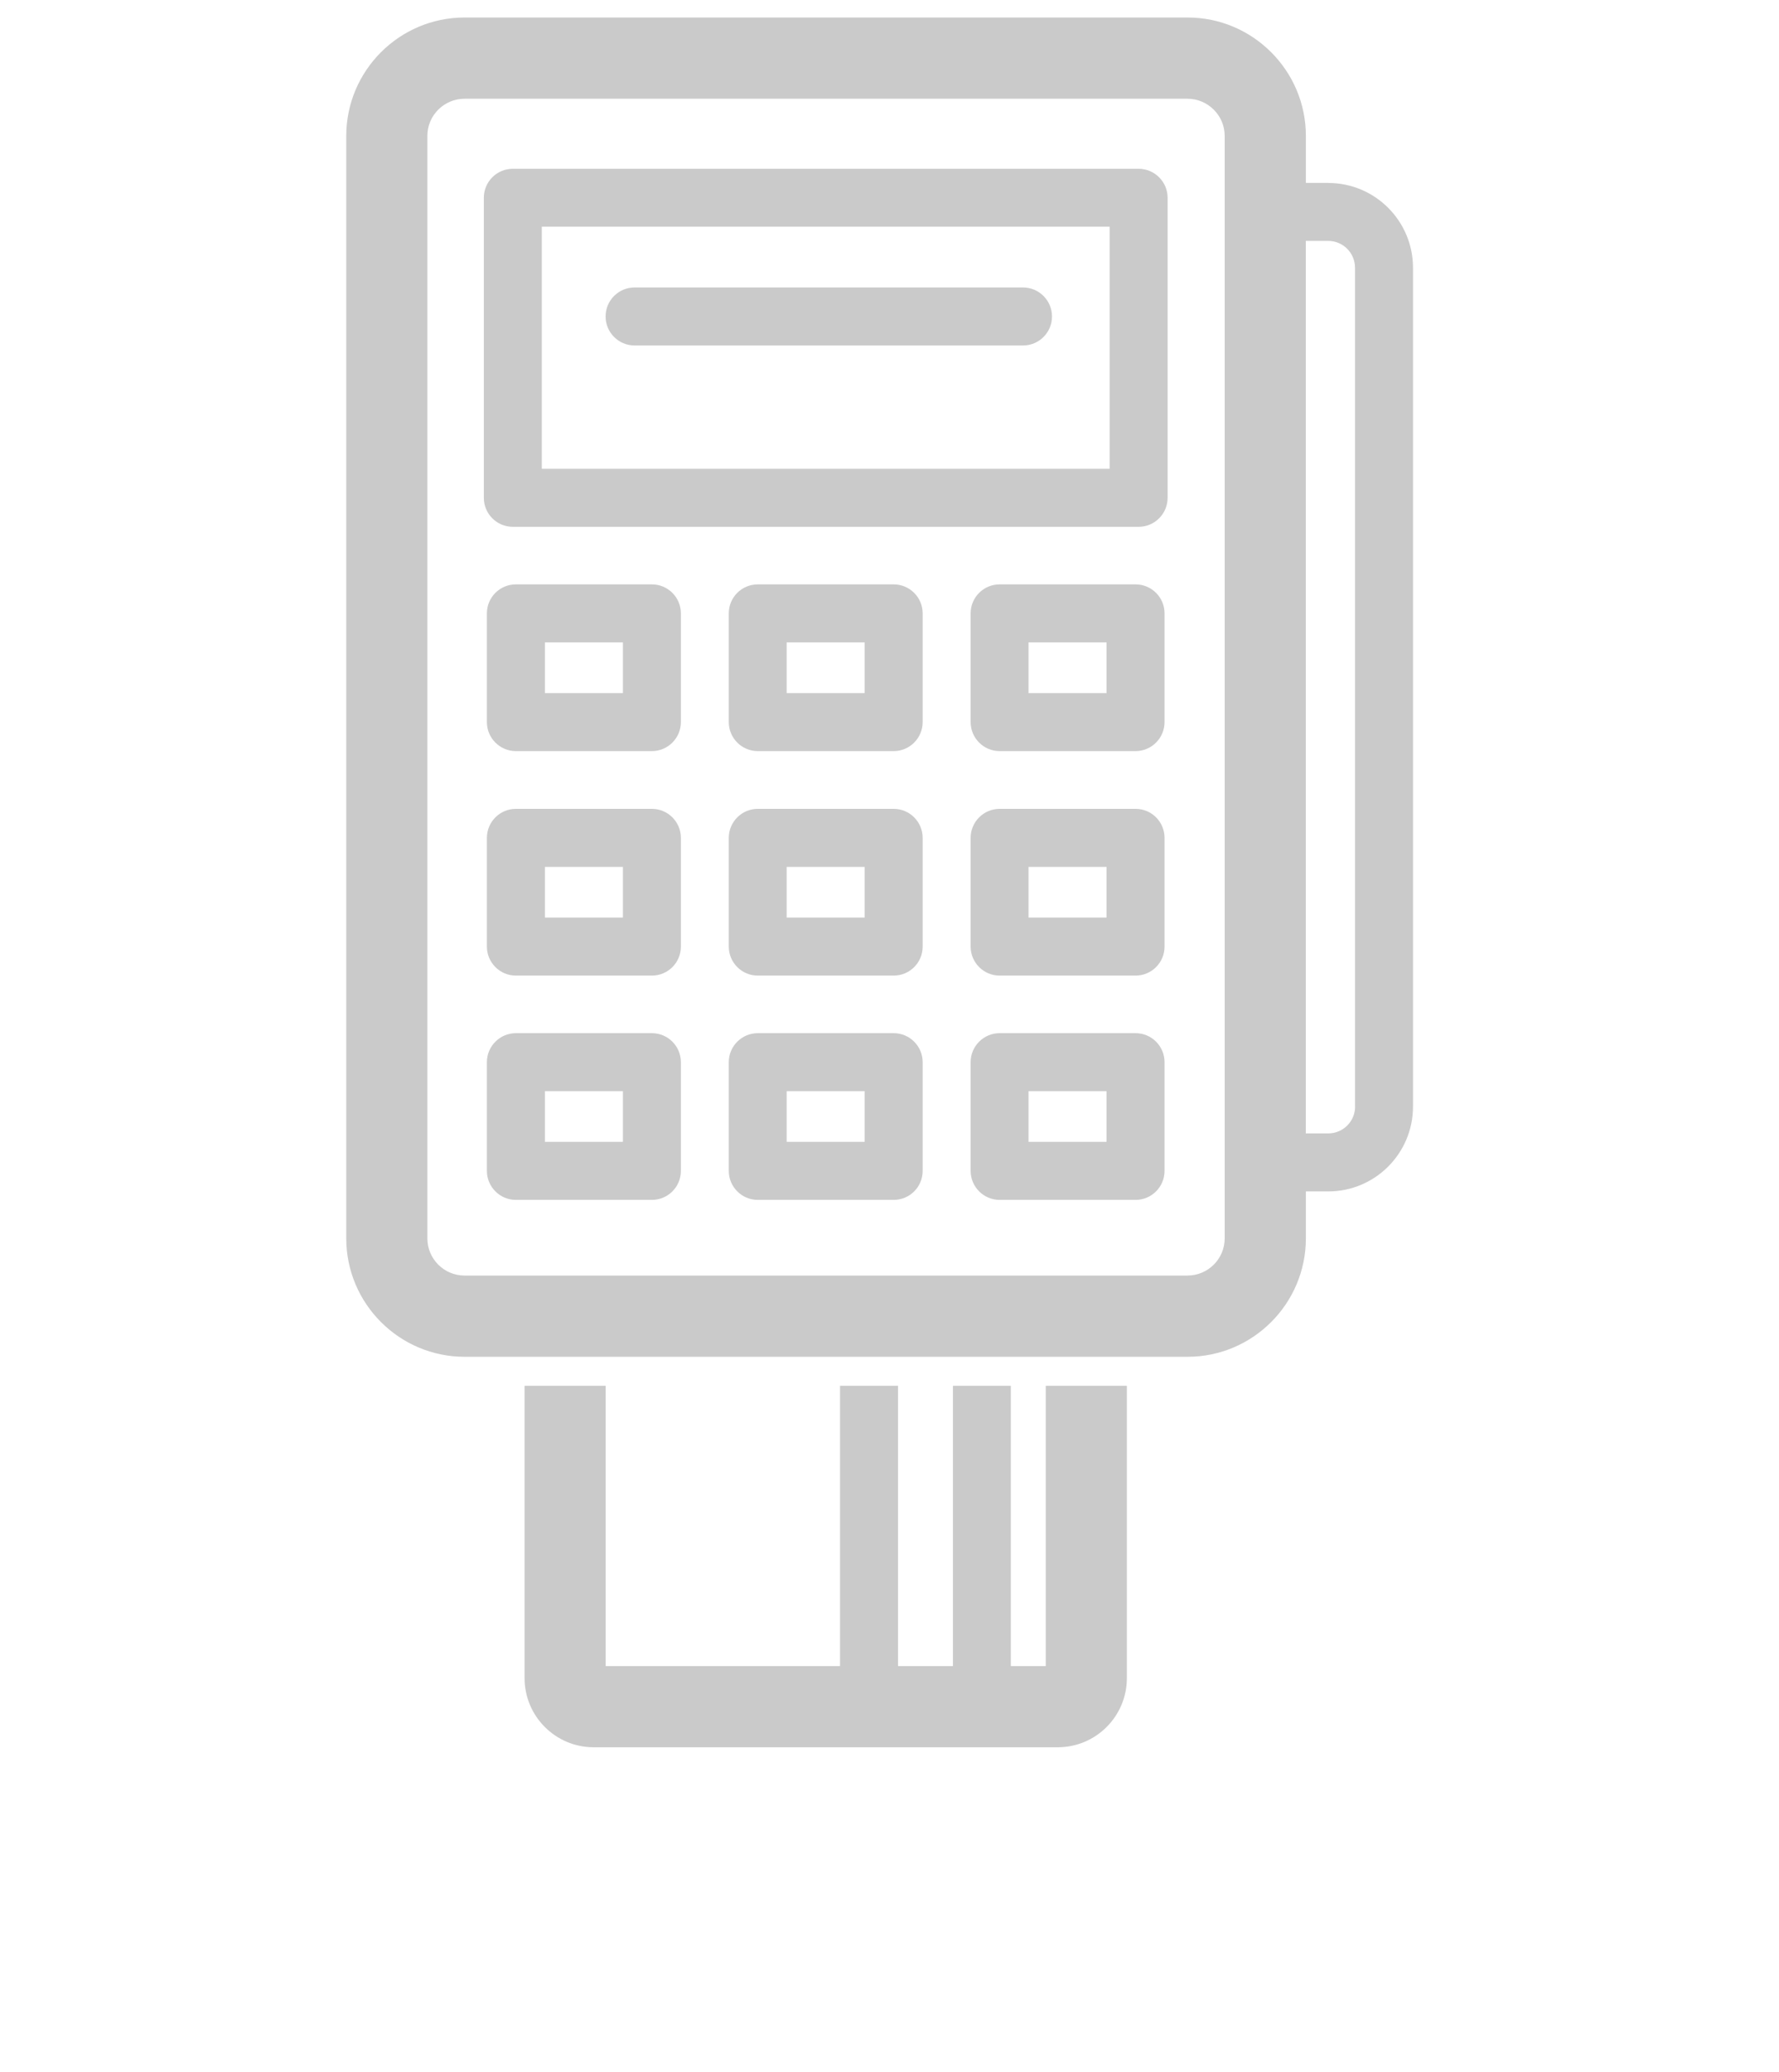 <svg width="61" height="71" viewBox="0 0 61 71" fill="none" xmlns="http://www.w3.org/2000/svg">
<g clip-path="url(#clip0_3_20)">
<g clip-path="url(#clip1_3_20)">
<g clip-path="url(#clip2_3_20)">
<path d="M35.858 57.095H34.66V47.489H32.675V57.095H30.792V47.489H28.804V57.095H20.768V47.489H17.987V57.507C17.987 58.814 19.049 59.876 20.356 59.876H36.27C37.577 59.876 38.639 58.814 38.639 57.507V47.489H35.858V57.095Z" fill="#CACACA"/>
<path d="M39.042 5.784H17.584C17.036 5.784 16.59 6.227 16.59 6.778V17.059C16.59 17.608 17.036 18.053 17.584 18.053H39.042C39.59 18.053 40.036 17.608 40.036 17.059V6.778C40.036 6.23 39.59 5.784 39.042 5.784ZM38.048 16.065H18.578V7.769H38.048V16.065Z" fill="#CACACA"/>
<path d="M22.353 20.026H17.689C17.141 20.026 16.695 20.468 16.695 21.02V24.745C16.695 25.293 17.141 25.739 17.689 25.739H22.353C22.901 25.739 23.347 25.293 23.347 24.745V21.02C23.347 20.471 22.901 20.026 22.353 20.026ZM21.359 23.751H18.684V22.014H21.359V23.751Z" fill="#CACACA"/>
<path d="M30.643 20.026H25.983C25.434 20.026 24.989 20.468 24.989 21.02V24.745C24.989 25.293 25.434 25.739 25.983 25.739H30.643C31.192 25.739 31.637 25.293 31.637 24.745V21.02C31.637 20.471 31.192 20.026 30.643 20.026ZM29.649 23.751H26.974V22.014H29.649V23.751Z" fill="#CACACA"/>
<path d="M38.937 20.026H34.276C33.728 20.026 33.282 20.468 33.282 21.02V24.745C33.282 25.293 33.728 25.739 34.276 25.739H38.937C39.485 25.739 39.931 25.293 39.931 24.745V21.02C39.931 20.471 39.488 20.026 38.937 20.026ZM37.943 23.751H35.267V22.014H37.943V23.751Z" fill="#CACACA"/>
<path d="M22.353 27.718H17.689C17.141 27.718 16.695 28.164 16.695 28.713V32.438C16.695 32.986 17.141 33.432 17.689 33.432H22.353C22.901 33.432 23.347 32.989 23.347 32.438V28.713C23.347 28.164 22.901 27.718 22.353 27.718ZM21.359 31.444H18.684V29.707H21.359V31.444Z" fill="#CACACA"/>
<path d="M30.643 27.718H25.983C25.434 27.718 24.989 28.164 24.989 28.713V32.438C24.989 32.986 25.434 33.432 25.983 33.432H30.643C31.192 33.432 31.637 32.989 31.637 32.438V28.713C31.637 28.164 31.192 27.718 30.643 27.718ZM29.649 31.444H26.974V29.707H29.649V31.444Z" fill="#CACACA"/>
<path d="M38.937 27.718H34.276C33.728 27.718 33.282 28.164 33.282 28.713V32.438C33.282 32.986 33.728 33.432 34.276 33.432H38.937C39.485 33.432 39.931 32.989 39.931 32.438V28.713C39.931 28.164 39.488 27.718 38.937 27.718ZM37.943 31.444H35.267V29.707H37.943V31.444Z" fill="#CACACA"/>
<path d="M22.353 35.405H17.689C17.141 35.405 16.695 35.851 16.695 36.399V40.124C16.695 40.672 17.141 41.118 17.689 41.118H22.353C22.901 41.118 23.347 40.675 23.347 40.124V36.399C23.347 35.851 22.901 35.405 22.353 35.405ZM21.359 39.13H18.684V37.393H21.359V39.13Z" fill="#CACACA"/>
<path d="M30.643 35.405H25.983C25.434 35.405 24.989 35.851 24.989 36.399V40.124C24.989 40.672 25.434 41.118 25.983 41.118H30.643C31.192 41.118 31.637 40.675 31.637 40.124V36.399C31.637 35.851 31.192 35.405 30.643 35.405ZM29.649 39.13H26.974V37.393H29.649V39.13Z" fill="#CACACA"/>
<path d="M38.937 35.405H34.276C33.728 35.405 33.282 35.851 33.282 36.399V40.124C33.282 40.672 33.728 41.118 34.276 41.118H38.937C39.485 41.118 39.931 40.675 39.931 40.124V36.399C39.931 35.851 39.488 35.405 38.937 35.405ZM37.943 39.13H35.267V37.393H37.943V39.13Z" fill="#CACACA"/>
<path d="M45.545 6.267H44.777V4.657C44.777 2.421 42.956 0.6 40.721 0.6H15.93C13.694 0.6 11.873 2.421 11.873 4.657V42.438C11.873 44.674 13.694 46.495 15.93 46.495H40.721C42.956 46.495 44.777 44.674 44.777 42.438V40.828H45.545C47.15 40.828 48.45 39.524 48.45 37.923V9.175C48.45 7.571 47.147 6.27 45.545 6.27V6.267ZM41.993 42.438C41.993 43.141 41.42 43.711 40.718 43.711H15.927C15.224 43.711 14.654 43.138 14.654 42.438V4.657C14.654 3.954 15.227 3.384 15.927 3.384H40.718C41.42 3.384 41.993 3.957 41.993 4.657V42.438ZM46.465 37.92C46.465 38.428 46.053 38.84 45.545 38.84H44.774V8.255H45.542C46.05 8.255 46.462 8.667 46.462 9.175V37.923L46.465 37.92Z" fill="#CACACA"/>
<path d="M21.759 11.839H35.078C35.626 11.839 36.072 11.396 36.072 10.845C36.072 10.297 35.626 9.851 35.078 9.851H21.759C21.211 9.851 20.765 10.294 20.765 10.845C20.765 11.393 21.211 11.839 21.759 11.839Z" fill="#CACACA"/>
</g>
</g>
</g>
<defs>
<clipPath id="clip0_3_20">
<rect width="60" height="60" fill="white" transform="translate(0.403 0.6)"/>
</clipPath>
<clipPath id="clip1_3_20">
<rect width="60" height="60" fill="white" transform="translate(0.403 0.6)"/>
</clipPath>
<clipPath id="clip2_3_20">
<rect width="37.059" height="60" fill="white" transform="translate(11.873 0.6)"/>
</clipPath>
</defs>
</svg>
